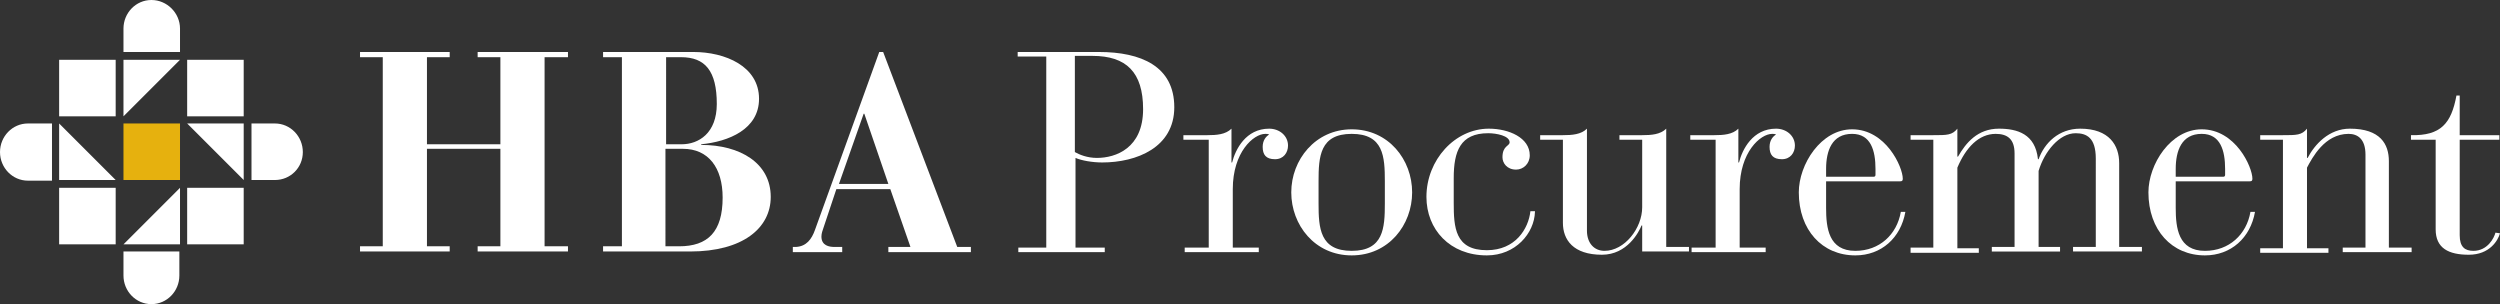 <?xml version="1.0" encoding="utf-8"?>
<!-- Generator: Adobe Illustrator 21.1.0, SVG Export Plug-In . SVG Version: 6.00 Build 0)  -->
<svg version="1.1" id="Layer_1" xmlns="http://www.w3.org/2000/svg" xmlns:xlink="http://www.w3.org/1999/xlink" x="0px" y="0px"
	 viewBox="0 0 384.7 46.8" style="enable-background:new 0 0 384.7 46.8;" xml:space="preserve">
<rect x="0" y="0" width="384.7" height="46.8" fill="#333333" stroke="none"/>
<g>
	<defs>
		<polygon id="SVGID_1_" points="55.4,37.9 58.9,37.9 58.9,8.8 55.4,8.8 55.4,8 69.2,8 69.2,8.8 65.7,8.8 65.7,22.2 77,22.2 77,8.8 
			73.5,8.8 73.5,8 87.4,8 87.4,8.8 83.8,8.8 83.8,37.9 87.4,37.9 87.4,38.7 73.5,38.7 73.5,37.9 77,37.9 77,22.9 65.7,22.9 
			65.7,37.9 69.2,37.9 69.2,38.7 55.4,38.7 		"/>
	</defs>
	<clipPath id="SVGID_2_">
		<use xlink:href="#SVGID_1_"  style="overflow:visible;"/>
	</clipPath>
	<rect x="50.4" y="3" style="clip-path:url(#SVGID_2_);fill:#FFFFFF;" width="41.9" height="40.7"/>
</g>
<g>
	<defs>
		<path id="SVGID_3_" d="M92.8,37.9h2.9V8.8h-2.9V8h13.9c4.9,0,10.1,2.2,10.1,7.2c0,4.7-4.7,6.6-8.9,7v0.1c6,0,10.7,2.8,10.7,8
			c0,4.8-4.3,8.4-12.4,8.4H92.8V37.9z M102.5,22.2h2.4c2.6,0,5.4-1.7,5.4-6.2c0-5.1-1.8-7.2-5.5-7.2h-2.3V22.2z M102.5,37.9h2
			c4.4,0,6.7-2.2,6.7-7.5c0-4.6-2.2-7.5-6.1-7.5h-2.7V37.9z"/>
	</defs>
	<clipPath id="SVGID_4_">
		<use xlink:href="#SVGID_3_"  style="overflow:visible;"/>
	</clipPath>
	<rect x="87.8" y="3" style="clip-path:url(#SVGID_4_);fill:#FFFFFF;" width="35.8" height="40.7"/>
</g>
<g>
	<defs>
		<path id="SVGID_5_" d="M122,38h0.5c1.6-0.1,2.4-1.2,2.9-2.6L135.3,8h0.6l11.4,30h2.1v0.8h-12.7V38h3.4l-3.1-8.9h-8.3l-2,6
			c-0.1,0.3-0.3,0.8-0.3,1.3c0,1.4,1.2,1.6,2,1.6h1.2v0.8H122V38z M136.7,28.3L133,17.5h-0.1l-3.8,10.8H136.7z"/>
	</defs>
	<clipPath id="SVGID_6_">
		<use xlink:href="#SVGID_5_"  style="overflow:visible;"/>
	</clipPath>
	<rect x="117" y="3" style="clip-path:url(#SVGID_6_);fill:#FFFFFF;" width="37.4" height="40.7"/>
</g>
<g>
	<defs>
		<polygon id="SVGID_7_" points="19,17.9 19,9.2 27.7,9.2 		"/>
	</defs>
	<clipPath id="SVGID_8_">
		<use xlink:href="#SVGID_7_"  style="overflow:visible;"/>
	</clipPath>
	<rect x="14" y="4.2" style="clip-path:url(#SVGID_8_);fill:#FFFFFF;" width="18.7" height="18.7"/>
</g>
<g>
	<defs>
		<rect id="SVGID_9_" x="9.1" y="9.2" width="8.7" height="8.7"/>
	</defs>
	<clipPath id="SVGID_10_">
		<use xlink:href="#SVGID_9_"  style="overflow:visible;"/>
	</clipPath>
	<rect x="4.1" y="4.2" style="clip-path:url(#SVGID_10_);fill:#FFFFFF;" width="18.7" height="18.7"/>
</g>
<g>
	<defs>
		<rect id="SVGID_11_" x="28.8" y="9.2" width="8.7" height="8.7"/>
	</defs>
	<clipPath id="SVGID_12_">
		<use xlink:href="#SVGID_11_"  style="overflow:visible;"/>
	</clipPath>
	<rect x="23.8" y="4.2" style="clip-path:url(#SVGID_12_);fill:#FFFFFF;" width="18.7" height="18.7"/>
</g>
<g>
	<defs>
		<path id="SVGID_13_" d="M23.3,0C20.9,0,19,2,19,4.4V8h8.7V4.4C27.7,2,25.7,0,23.3,0"/>
	</defs>
	<clipPath id="SVGID_14_">
		<use xlink:href="#SVGID_13_"  style="overflow:visible;"/>
	</clipPath>
	<rect x="14" y="-5" style="clip-path:url(#SVGID_14_);fill:#FFFFFF;" width="18.7" height="18"/>
</g>
<g>
	<defs>
		<rect id="SVGID_15_" x="28.8" y="28.9" width="8.7" height="8.7"/>
	</defs>
	<clipPath id="SVGID_16_">
		<use xlink:href="#SVGID_15_"  style="overflow:visible;"/>
	</clipPath>
	<rect x="23.8" y="23.9" style="clip-path:url(#SVGID_16_);fill:#FFFFFF;" width="18.7" height="18.7"/>
</g>
<g>
	<defs>
		<polygon id="SVGID_17_" points="27.7,28.9 27.7,37.6 19,37.6 		"/>
	</defs>
	<clipPath id="SVGID_18_">
		<use xlink:href="#SVGID_17_"  style="overflow:visible;"/>
	</clipPath>
	<rect x="14" y="23.9" style="clip-path:url(#SVGID_18_);fill:#FFFFFF;" width="18.7" height="18.7"/>
</g>
<g>
	<defs>
		<rect id="SVGID_19_" x="9.1" y="28.9" width="8.7" height="8.7"/>
	</defs>
	<clipPath id="SVGID_20_">
		<use xlink:href="#SVGID_19_"  style="overflow:visible;"/>
	</clipPath>
	<rect x="4.1" y="23.9" style="clip-path:url(#SVGID_20_);fill:#FFFFFF;" width="18.7" height="18.7"/>
</g>
<g>
	<defs>
		<path id="SVGID_21_" d="M23.3,46.8c2.4,0,4.3-2,4.3-4.4v-3.7H19v3.7C19,44.8,20.9,46.8,23.3,46.8"/>
	</defs>
	<clipPath id="SVGID_22_">
		<use xlink:href="#SVGID_21_"  style="overflow:visible;"/>
	</clipPath>
	<rect x="14" y="33.7" style="clip-path:url(#SVGID_22_);fill:#FFFFFF;" width="18.7" height="18"/>
</g>
<g>
	<defs>
		<polygon id="SVGID_23_" points="28.8,19 37.5,19 37.5,27.7 		"/>
	</defs>
	<clipPath id="SVGID_24_">
		<use xlink:href="#SVGID_23_"  style="overflow:visible;"/>
	</clipPath>
	<rect x="23.8" y="14" style="clip-path:url(#SVGID_24_);fill:#FFFFFF;" width="18.7" height="18.7"/>
</g>
<g>
	<defs>
		<path id="SVGID_25_" d="M46.6,23.4c0-2.4-1.9-4.4-4.3-4.4h-3.6v8.7h3.6C44.7,27.7,46.6,25.8,46.6,23.4"/>
	</defs>
	<clipPath id="SVGID_26_">
		<use xlink:href="#SVGID_25_"  style="overflow:visible;"/>
	</clipPath>
	<rect x="33.6" y="14" style="clip-path:url(#SVGID_26_);fill:#FFFFFF;" width="18" height="18.7"/>
</g>
<g>
	<defs>
		<polygon id="SVGID_27_" points="17.8,27.7 9.1,27.7 9.1,19 		"/>
	</defs>
	<clipPath id="SVGID_28_">
		<use xlink:href="#SVGID_27_"  style="overflow:visible;"/>
	</clipPath>
	<rect x="4.1" y="14" style="clip-path:url(#SVGID_28_);fill:#FFFFFF;" width="18.7" height="18.7"/>
</g>
<g>
	<defs>
		<path id="SVGID_29_" d="M0,23.4c0,2.4,1.9,4.4,4.3,4.4H8V19H4.3C1.9,19,0,21,0,23.4"/>
	</defs>
	<clipPath id="SVGID_30_">
		<use xlink:href="#SVGID_29_"  style="overflow:visible;"/>
	</clipPath>
	<rect x="-5" y="14" style="clip-path:url(#SVGID_30_);fill:#FFFFFF;" width="18" height="18.7"/>
</g>
<g>
	<defs>
		<rect id="SVGID_31_" x="19" y="19" width="8.7" height="8.7"/>
	</defs>
	<clipPath id="SVGID_32_">
		<use xlink:href="#SVGID_31_"  style="overflow:visible;"/>
	</clipPath>
	<rect x="14" y="14" style="clip-path:url(#SVGID_32_);fill:#E6B10E;" width="18.7" height="18.7"/>
</g>
<g>
	<defs>
		<path id="SVGID_33_" d="M165.4,23.4c0.7,0.4,1.9,0.9,3.4,0.9c2.9,0,7.1-1.5,7.1-7.5c0-5.7-2.6-8.2-7.8-8.2h-2.7V23.4z M160.9,8.7
			h-4.3V8h12.5c6.5,0,11.6,2.2,11.6,8.5c0,6.2-5.8,8.5-11.1,8.5c-1.5,0-3.2-0.3-4.1-0.7v13.8h4.5v0.7h-13.3v-0.7h4.3V8.7z"/>
	</defs>
	<clipPath id="SVGID_34_">
		<use xlink:href="#SVGID_33_"  style="overflow:visible;"/>
	</clipPath>
	<rect x="151.6" y="3" style="clip-path:url(#SVGID_34_);fill:#FFFFFF;" width="34.1" height="40.9"/>
</g>
<g>
	<defs>
		<path id="SVGID_35_" d="M185.8,21.5h-3.7v-0.7h3.7c1.4,0,2.8-0.1,3.7-1V25h0.1c0.5-2,2.1-5.2,5.7-5.2c1.6,0,2.9,1.1,2.9,2.6
			c0,1.1-0.7,2.1-2,2.1c-1.4,0-1.9-0.7-1.9-1.9c0-1,0.5-1.6,1-1.9c-0.2-0.1-0.4-0.1-0.6-0.1c-1.8,0-5,2.8-5,8.5v9h4v0.7h-11.4v-0.7
			h3.7V21.5z"/>
	</defs>
	<clipPath id="SVGID_36_">
		<use xlink:href="#SVGID_35_"  style="overflow:visible;"/>
	</clipPath>
	<rect x="177.1" y="14.9" style="clip-path:url(#SVGID_36_);fill:#FFFFFF;" width="26" height="28.9"/>
</g>
<g>
	<defs>
		<path id="SVGID_37_" d="M213.1,27.9c0-3.8-0.2-7.3-5.1-7.3c-4.9,0-5.1,3.5-5.1,7.3v3.4c0,3.8,0.2,7.3,5.1,7.3
			c4.9,0,5.1-3.5,5.1-7.3V27.9z M208,19.9c5.7,0,9.3,4.7,9.3,9.7c0,5-3.6,9.7-9.3,9.7c-5.7,0-9.3-4.7-9.3-9.7
			C198.7,24.6,202.4,19.9,208,19.9z"/>
	</defs>
	<clipPath id="SVGID_38_">
		<use xlink:href="#SVGID_37_"  style="overflow:visible;"/>
	</clipPath>
	<rect x="193.7" y="14.9" style="clip-path:url(#SVGID_38_);fill:#FFFFFF;" width="28.6" height="29.5"/>
</g>
<g>
	<defs>
		<path id="SVGID_39_" d="M236.2,32.6c-0.1,3.3-3,6.7-7.4,6.7c-5.7,0-9.3-4-9.3-9c0-5.7,4.4-10.5,9.6-10.5c3.1,0,6.3,1.4,6.3,4.1
			c0,1.3-1,2.2-2.1,2.2c-1.4,0-2.1-1-2.1-1.9c0-1.8,1.1-1.7,1.1-2.3c0-1-2-1.4-3.3-1.4c-4.3,0-5.3,2.8-5.3,6.9v3.8
			c0,3.8,0.2,7.3,5.1,7.3c4.4,0,6.4-3.3,6.7-6H236.2z"/>
	</defs>
	<clipPath id="SVGID_40_">
		<use xlink:href="#SVGID_39_"  style="overflow:visible;"/>
	</clipPath>
	<rect x="214.6" y="14.9" style="clip-path:url(#SVGID_40_);fill:#FFFFFF;" width="26.7" height="29.5"/>
</g>
<g>
	<defs>
		<path id="SVGID_41_" d="M240.5,21.5H237v-0.7h3.5c1.4,0,2.8-0.1,3.7-1v15.7c0,1.9,1.1,3.1,2.7,3.1c3.1,0,5.8-3.5,5.8-6.7V21.5
			h-3.5v-0.7h3.5c1.4,0,2.8-0.1,3.7-1v18.2h3.5v0.7h-7.2v-4h-0.1c-0.4,1-2.2,4.5-6.1,4.5c-4.4,0-6-2.3-6-4.9V21.5z"/>
	</defs>
	<clipPath id="SVGID_42_">
		<use xlink:href="#SVGID_41_"  style="overflow:visible;"/>
	</clipPath>
	<rect x="232" y="14.9" style="clip-path:url(#SVGID_42_);fill:#FFFFFF;" width="32.9" height="29.5"/>
</g>
<g>
	<defs>
		<path id="SVGID_43_" d="M263.8,21.5h-3.7v-0.7h3.7c1.4,0,2.8-0.1,3.7-1V25h0.1c0.5-2,2.1-5.2,5.7-5.2c1.6,0,2.9,1.1,2.9,2.6
			c0,1.1-0.7,2.1-2,2.1c-1.4,0-1.9-0.7-1.9-1.9c0-1,0.5-1.6,1-1.9c-0.2-0.1-0.4-0.1-0.6-0.1c-1.8,0-5,2.8-5,8.5v9h4v0.7h-11.4v-0.7
			h3.7V21.5z"/>
	</defs>
	<clipPath id="SVGID_44_">
		<use xlink:href="#SVGID_43_"  style="overflow:visible;"/>
	</clipPath>
	<rect x="255.1" y="14.9" style="clip-path:url(#SVGID_44_);fill:#FFFFFF;" width="26" height="28.9"/>
</g>
<g>
	<defs>
		<path id="SVGID_45_" d="M288.6,26c0-2.8-0.7-5.4-3.6-5.4c-3.1,0-4,2.6-4,5.4v1.2h7.3c0.2,0,0.3-0.1,0.3-0.3V26z M281,32
			c0,3.1,0.4,6.6,4.5,6.6c3.7,0,6.4-2.5,7-6h0.7c-0.7,4-3.7,6.7-7.7,6.7c-5.1,0-8.7-3.9-8.7-9.7c0-4.3,3.4-9.7,8.2-9.7
			c5.2,0,7.8,5.8,7.8,7.6c0,0.3-0.1,0.4-0.4,0.4H281V32z"/>
	</defs>
	<clipPath id="SVGID_46_">
		<use xlink:href="#SVGID_45_"  style="overflow:visible;"/>
	</clipPath>
	<rect x="271.8" y="14.9" style="clip-path:url(#SVGID_46_);fill:#FFFFFF;" width="26.4" height="29.5"/>
</g>
<g>
	<defs>
		<path id="SVGID_47_" d="M294,38.1h3.5V21.5H294v-0.7h3.5c2.1,0,2.9,0,3.7-1v4.3h0.1c1.2-2.1,3-4.3,6.3-4.3c2.8,0,5.6,0.8,6,4.7
			h0.1c0.9-2.5,3.1-4.7,6.4-4.7c4.5,0,6,2.6,6,5.3v12.9h3.5v0.7h-10.6v-0.7h3.5V24.4c0-3.2-1.4-3.9-3.1-3.9c-2.5,0-4.8,2.8-5.7,5.8
			v11.7h3.3v0.7h-10.5v-0.7h3.5V23.6c0-2.2-1.1-3-2.9-3c-2.6,0-4.6,2.1-5.9,5.2v12.4h3.3v0.7H294V38.1z"/>
	</defs>
	<clipPath id="SVGID_48_">
		<use xlink:href="#SVGID_47_"  style="overflow:visible;"/>
	</clipPath>
	<rect x="289" y="14.9" style="clip-path:url(#SVGID_48_);fill:#FFFFFF;" width="45.4" height="28.9"/>
</g>
<g>
	<defs>
		<path id="SVGID_49_" d="M342.4,26c0-2.8-0.7-5.4-3.6-5.4c-3.1,0-4,2.6-4,5.4v1.2h7.3c0.2,0,0.3-0.1,0.3-0.3V26z M334.8,32
			c0,3.1,0.4,6.6,4.5,6.6c3.7,0,6.4-2.5,7-6h0.7c-0.7,4-3.7,6.7-7.7,6.7c-5.1,0-8.7-3.9-8.7-9.7c0-4.3,3.4-9.7,8.2-9.7
			c5.2,0,7.8,5.8,7.8,7.6c0,0.3-0.1,0.4-0.4,0.4h-11.4V32z"/>
	</defs>
	<clipPath id="SVGID_50_">
		<use xlink:href="#SVGID_49_"  style="overflow:visible;"/>
	</clipPath>
	<rect x="325.6" y="14.9" style="clip-path:url(#SVGID_50_);fill:#FFFFFF;" width="26.4" height="29.5"/>
</g>
<g>
	<defs>
		<path id="SVGID_51_" d="M351.3,21.5h-3.5v-0.7h3.5c2.1,0,2.9,0,3.7-1v4.5h0.1c1.1-2.1,3.3-4.5,6.5-4.5c4.7,0,6,2.4,6,5v13.3h3.5
			v0.7h-10.6v-0.7h3.5V23.8c0-2.4-1.2-3.2-2.6-3.2c-3.7,0-5.6,3.7-6.4,5.2v12.4h3.3v0.7h-10.5v-0.7h3.5V21.5z"/>
	</defs>
	<clipPath id="SVGID_52_">
		<use xlink:href="#SVGID_51_"  style="overflow:visible;"/>
	</clipPath>
	<rect x="342.9" y="14.9" style="clip-path:url(#SVGID_52_);fill:#FFFFFF;" width="33.2" height="28.9"/>
</g>
<g>
	<defs>
		<path id="SVGID_53_" d="M374.8,21.5H371v-0.7c4.6,0.1,6.2-1.8,7-6.1h0.5v6.1h6.1v0.7h-6.1v14.7c0,1.8,0.8,2.4,2.1,2.4
			c2.2,0,3.2-2,3.4-2.8l0.7,0.1c-0.3,1.1-1.6,3.3-4.8,3.3c-3.1,0-5.1-1-5.1-3.9V21.5z"/>
	</defs>
	<clipPath id="SVGID_54_">
		<use xlink:href="#SVGID_53_"  style="overflow:visible;"/>
	</clipPath>
	<rect x="366" y="9.7" style="clip-path:url(#SVGID_54_);fill:#FFFFFF;" width="23.7" height="34.6"/>
</g>
</svg>
